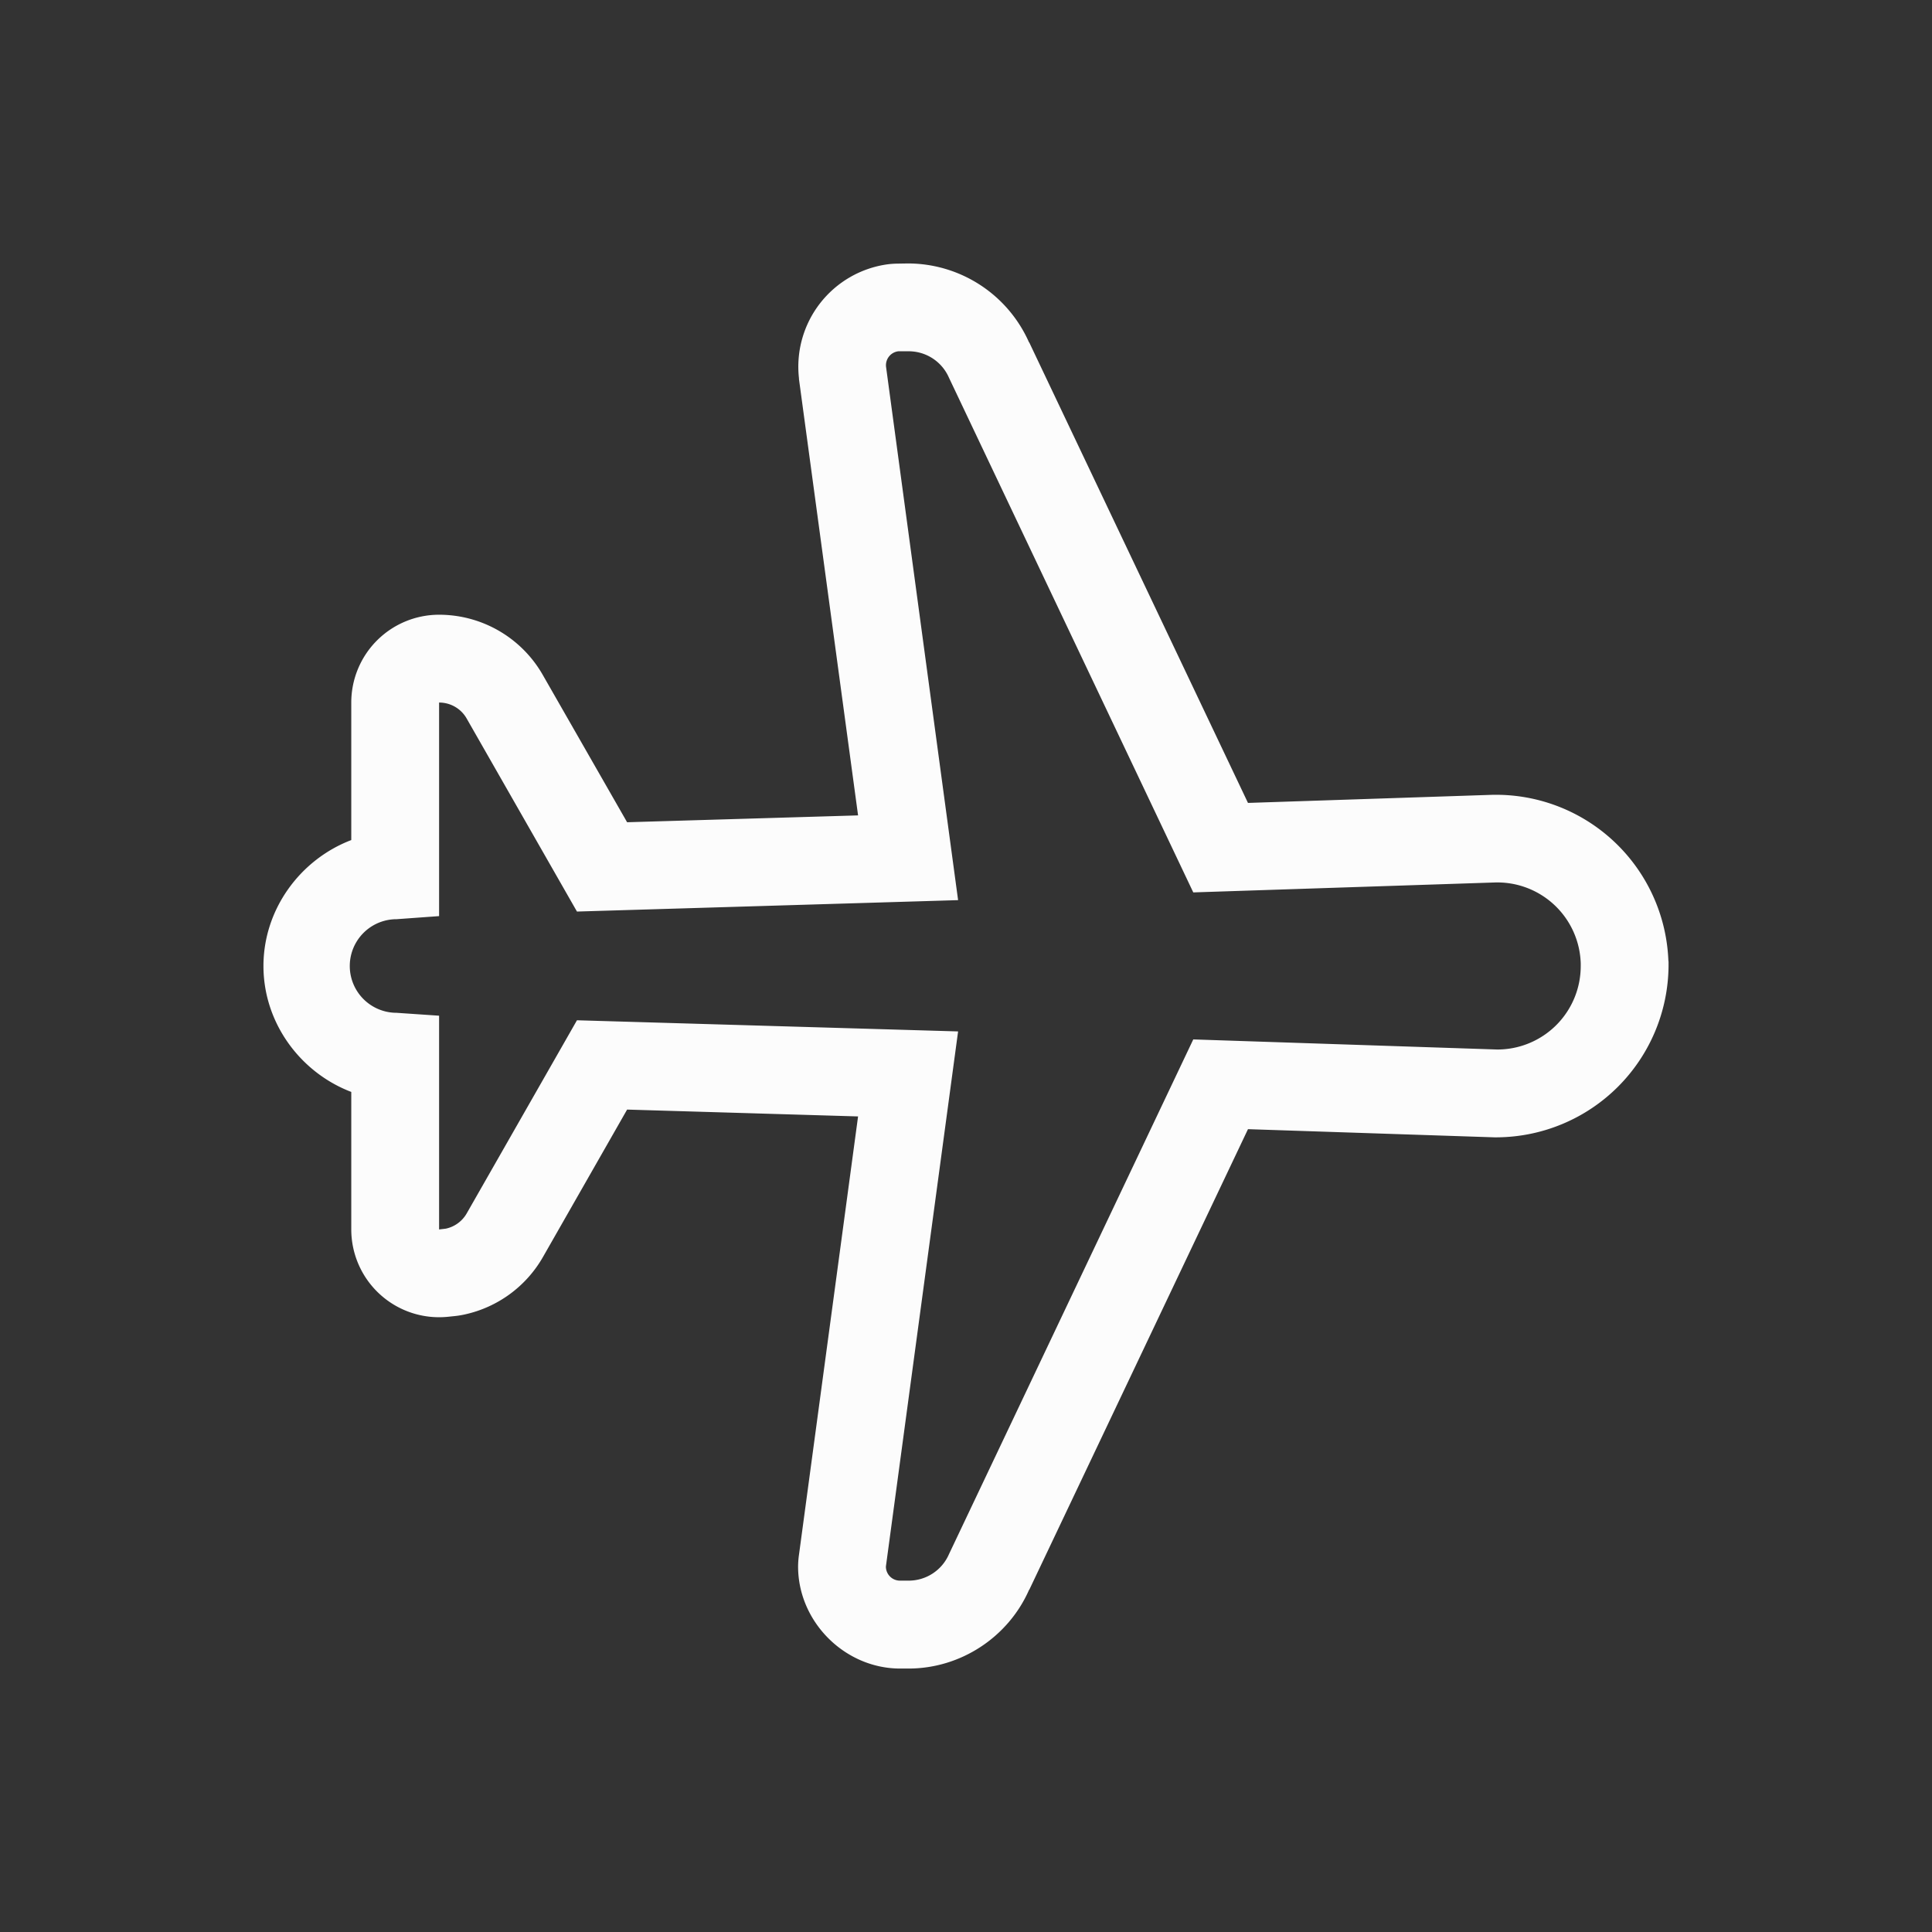 <?xml version='1.0' encoding='ASCII'?>
<svg xmlns="http://www.w3.org/2000/svg" width="16" height="16" viewBox="-3 -3 22 22">
<rect x="-3" y="-3" width="22" height="22" fill="#333333" stroke="none"/>
<defs><style id="current-color-scheme" type="text/css">.ColorScheme-Text{color:#fcfcfc; fill:currentColor;}</style></defs><path d="m7.336 0-.117.002a1 1 0 0 0-.114.008 1.177 1.177 0 0 0-1.007 1.297v.01l.673 4.968-2.63.078-.96-1.677A1.36 1.36 0 0 0 2 4a1 1 0 0 0-1 1v1.566C.42 6.787 0 7.353 0 8c0 .648.42 1.213 1 1.434V11a1 1 0 0 0 1.105.994l.077-.008a1 1 0 0 0 .105-.017 1.36 1.36 0 0 0 .895-.654l.959-1.68 2.63.078-.673 4.992a1 1 0 0 0-.01.133c0 .63.532 1.162 1.162 1.162h.096c.592 0 1.135-.356 1.373-.898h.002l2.49-5.244 2.805.093h.033A1.967 1.967 0 0 0 16 8.001v-.048l-.002-.017a1.965 1.965 0 0 0-2.014-1.885l-2.773.092L8.72.899h-.002A1.51 1.51 0 0 0 7.346 0zm.01 1a.5.5 0 0 1 .459.299l2.783 5.863 3.43-.113a.95.95 0 0 1 .982.92V8a.95.95 0 0 1-.951.951l-3.461-.115L7.805 14.7a.5.5 0 0 1-.46.299H7.25a.16.16 0 0 1-.162-.162l.822-6.092-4.34-.127-1.256 2.2a.36.36 0 0 1-.238.173L2 11V8.566l-.484-.033a.533.533 0 0 1 0-1.066L2 7.432V5c.13 0 .25.069.314.182L3.57 7.38l4.34-.13-.82-6.07A.16.16 0 0 1 7.23 1z" class="ColorScheme-Text" style="fill:currentColor" fill="currentColor"/>
</svg>

